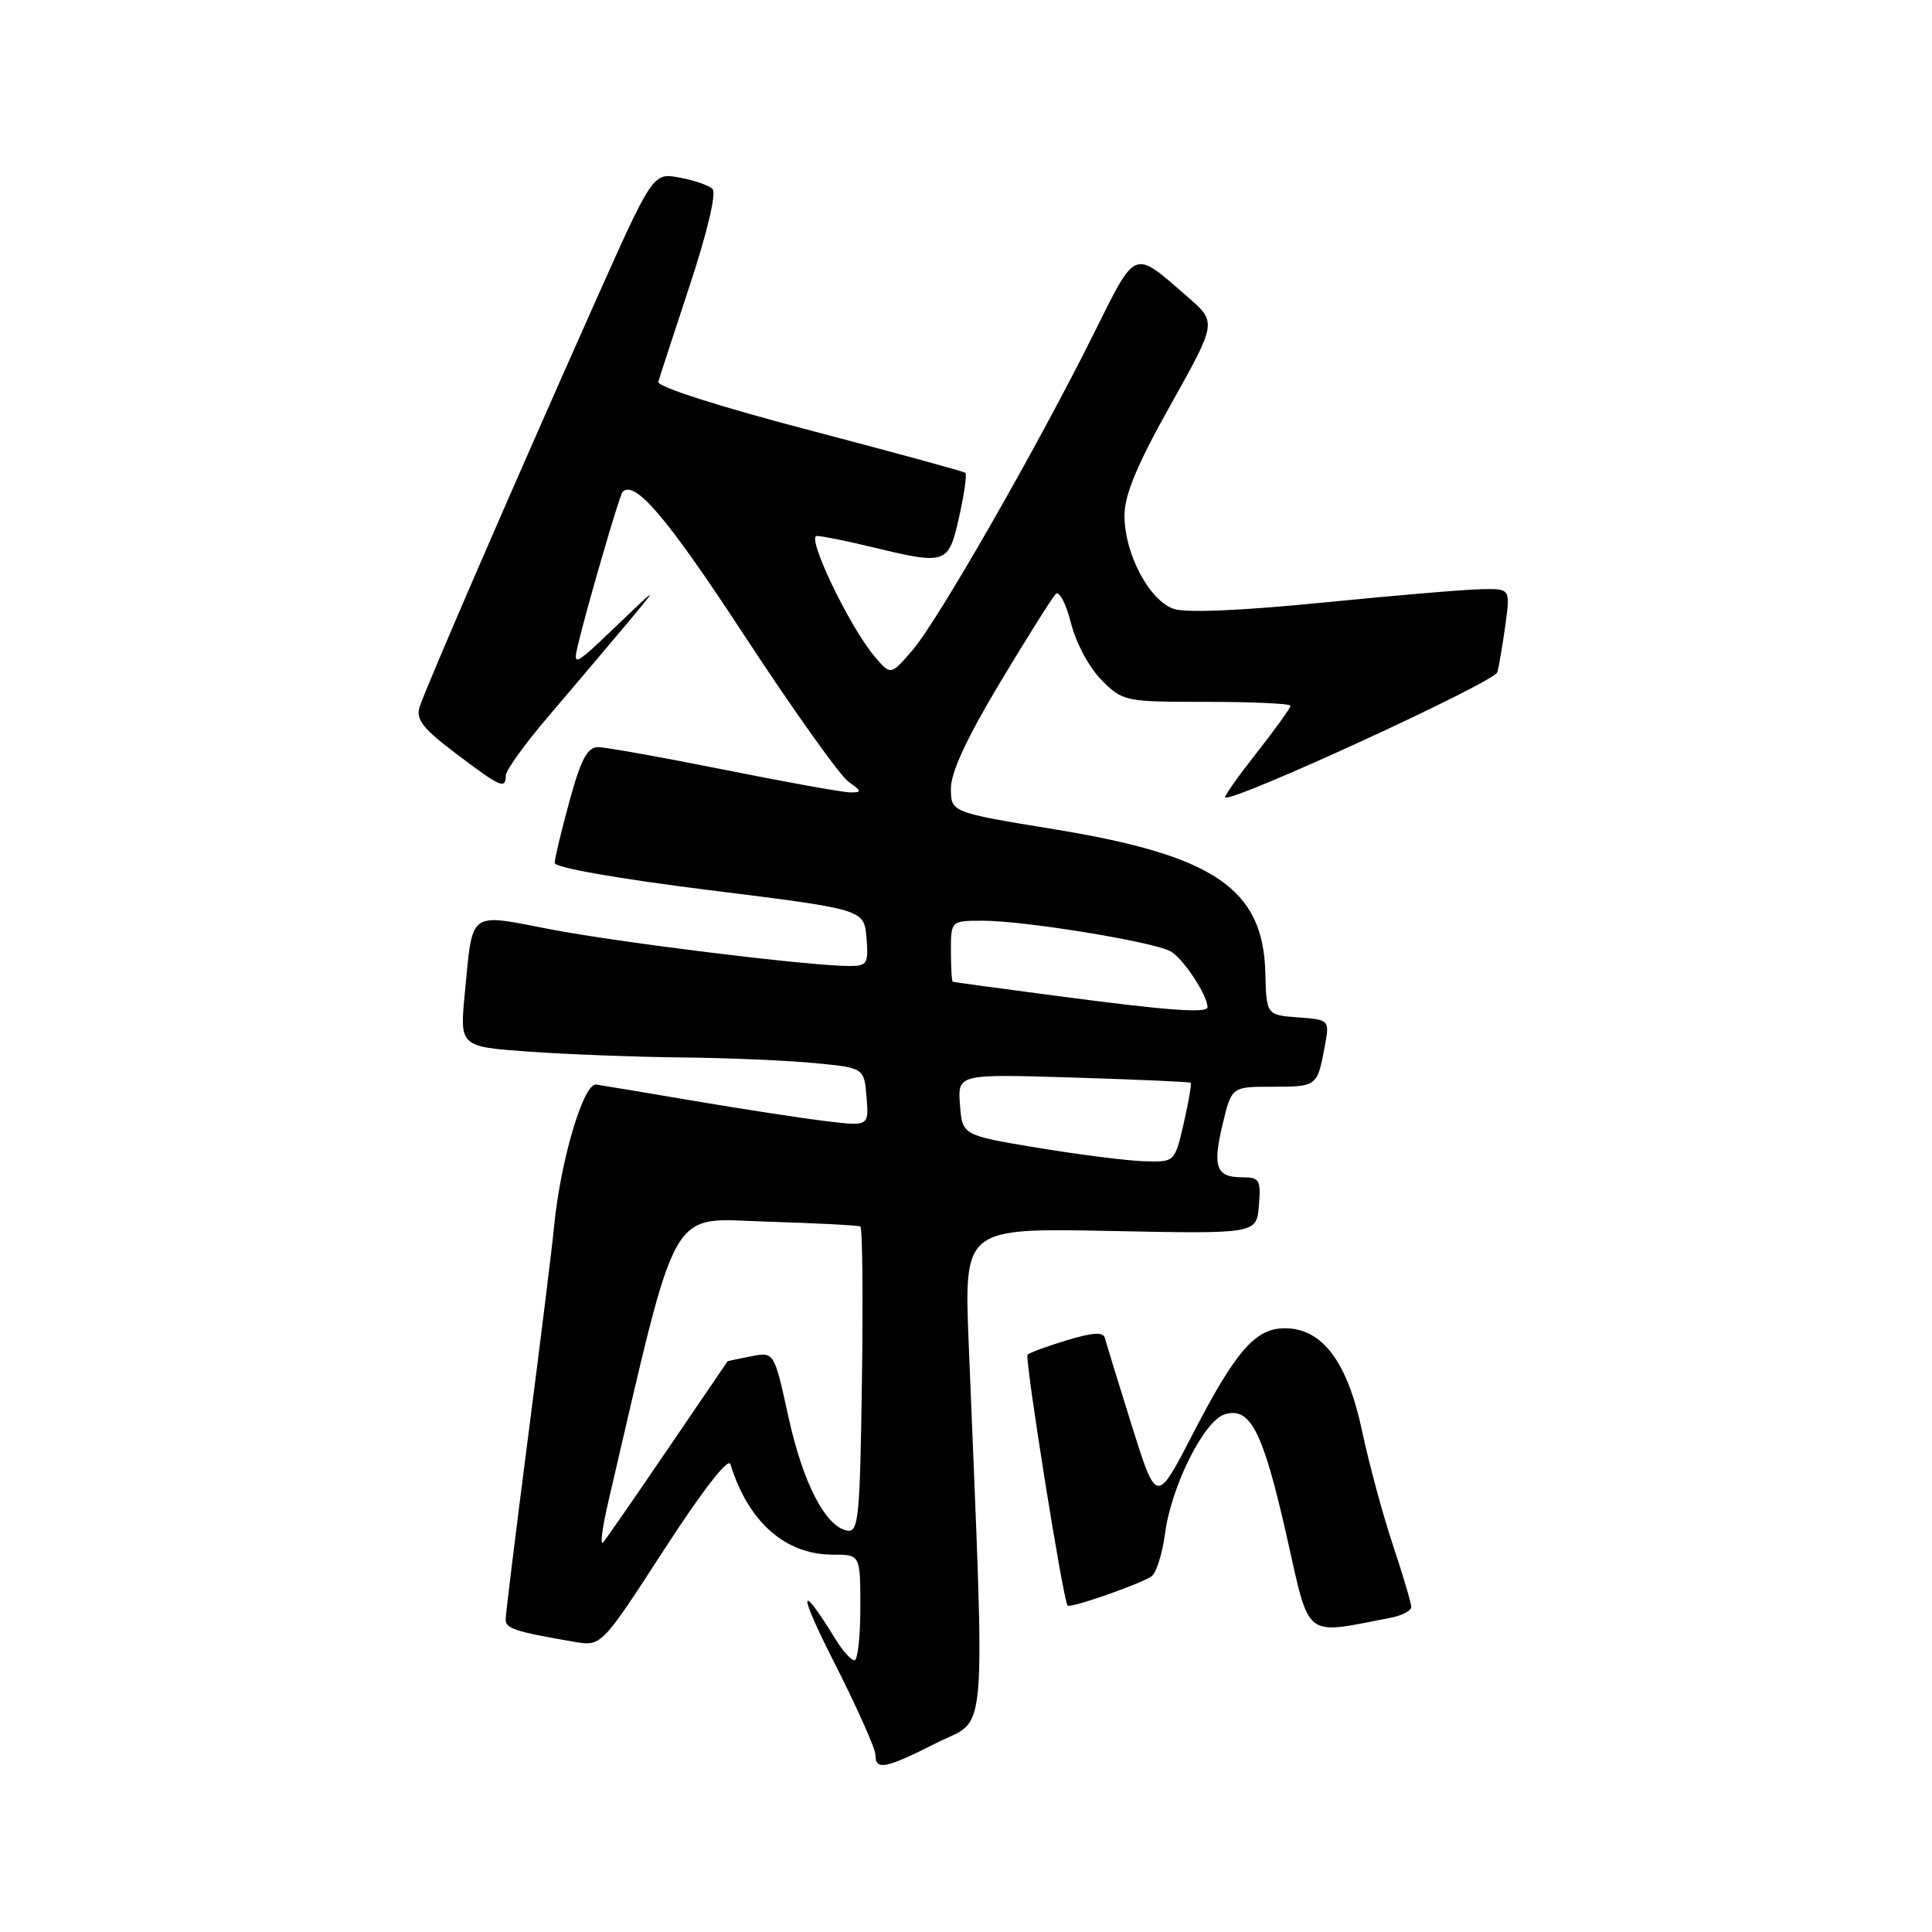 <?xml version="1.0" encoding="UTF-8" standalone="no"?>
<!DOCTYPE svg PUBLIC "-//W3C//DTD SVG 1.1//EN" "http://www.w3.org/Graphics/SVG/1.1/DTD/svg11.dtd" >
<svg xmlns="http://www.w3.org/2000/svg" xmlns:xlink="http://www.w3.org/1999/xlink" version="1.1" viewBox="0 0 256 256">
 <g >
 <path fill="currentColor"
d=" M 124.15 230.92 C 130.93 227.50 130.55 232.30 128.36 178.11 C 127.74 162.72 127.74 162.72 147.12 163.11 C 166.50 163.50 166.50 163.50 166.81 159.75 C 167.09 156.33 166.90 156.00 164.62 156.00 C 161.14 156.00 160.64 154.66 162.01 148.95 C 163.20 144.00 163.20 144.00 168.54 144.00 C 174.49 144.00 174.54 143.96 175.51 138.80 C 176.20 135.12 176.20 135.12 172.01 134.81 C 167.81 134.50 167.81 134.50 167.66 128.82 C 167.35 117.75 160.87 113.35 139.75 109.89 C 126.00 107.64 126.00 107.64 126.00 104.46 C 126.00 102.33 128.14 97.72 132.53 90.41 C 136.12 84.43 139.44 79.16 139.89 78.71 C 140.35 78.25 141.26 79.98 141.91 82.56 C 142.58 85.21 144.34 88.49 145.97 90.12 C 148.79 92.95 149.05 93.00 159.92 93.00 C 166.02 93.00 171.00 93.23 171.00 93.52 C 171.00 93.80 168.99 96.60 166.54 99.72 C 164.08 102.85 162.19 105.52 162.33 105.66 C 163.12 106.45 198.05 90.39 198.41 89.07 C 198.64 88.20 199.12 85.36 199.48 82.75 C 200.12 78.00 200.12 78.00 196.31 78.07 C 194.22 78.10 184.77 78.90 175.33 79.84 C 164.61 80.91 157.19 81.23 155.56 80.69 C 152.29 79.60 149.00 73.39 149.00 68.32 C 149.00 65.57 150.65 61.61 155.12 53.63 C 161.24 42.70 161.24 42.70 157.37 39.34 C 150.08 33.00 150.62 32.79 144.92 44.23 C 137.44 59.26 124.23 82.32 120.90 86.17 C 118.02 89.50 118.02 89.50 115.90 87.00 C 112.56 83.07 106.78 71.00 108.24 71.02 C 108.93 71.02 112.20 71.68 115.50 72.48 C 125.43 74.88 125.68 74.79 127.09 68.49 C 127.77 65.47 128.14 62.83 127.91 62.65 C 127.68 62.46 118.37 59.92 107.21 56.99 C 95.18 53.84 87.04 51.23 87.23 50.59 C 87.40 49.99 89.29 44.19 91.43 37.71 C 93.75 30.68 94.95 25.56 94.41 25.04 C 93.91 24.55 91.92 23.87 90.00 23.52 C 86.50 22.88 86.50 22.88 78.56 40.69 C 68.11 64.13 56.41 91.13 55.60 93.68 C 55.08 95.32 56.03 96.54 60.43 99.86 C 66.39 104.36 66.99 104.62 67.02 102.75 C 67.03 102.06 69.61 98.48 72.77 94.80 C 75.92 91.11 80.49 85.71 82.93 82.80 C 87.36 77.50 87.36 77.50 81.61 83.00 C 76.12 88.26 75.90 88.37 76.57 85.50 C 77.73 80.58 82.10 65.57 82.49 65.18 C 84.12 63.55 88.38 68.55 98.57 84.11 C 105.08 94.05 111.32 102.81 112.43 103.59 C 114.20 104.83 114.23 105.00 112.70 105.00 C 111.73 105.00 104.22 103.65 96.00 102.00 C 87.78 100.35 80.24 99.00 79.24 99.00 C 77.83 99.00 76.97 100.62 75.46 106.15 C 74.38 110.08 73.50 113.77 73.50 114.35 C 73.50 114.96 81.98 116.45 94.00 117.95 C 114.50 120.50 114.50 120.50 114.81 124.25 C 115.10 127.70 114.91 128.00 112.52 128.00 C 107.29 128.00 82.25 124.92 73.00 123.15 C 61.95 121.02 62.67 120.49 61.59 131.60 C 60.91 138.69 60.91 138.69 70.11 139.35 C 75.17 139.71 84.30 140.05 90.40 140.12 C 96.51 140.18 104.42 140.52 108.00 140.87 C 114.50 141.50 114.50 141.50 114.82 145.37 C 115.14 149.25 115.14 149.25 109.32 148.54 C 106.12 148.15 98.33 146.95 92.00 145.88 C 85.67 144.80 79.83 143.83 79.00 143.71 C 77.32 143.48 74.27 153.76 73.42 162.50 C 73.16 165.25 71.60 177.82 69.97 190.43 C 68.34 203.05 67.00 213.92 67.00 214.60 C 67.00 215.79 68.27 216.21 76.09 217.55 C 79.69 218.16 79.69 218.16 88.00 205.33 C 93.04 197.56 96.50 193.09 96.78 194.00 C 99.15 201.68 104.05 206.00 110.37 206.00 C 114.00 206.00 114.00 206.00 114.00 213.00 C 114.00 216.85 113.65 220.00 113.22 220.00 C 112.78 220.00 111.67 218.76 110.74 217.25 C 105.82 209.26 105.71 210.80 110.53 220.27 C 113.54 226.20 116.00 231.71 116.00 232.52 C 116.00 234.64 117.29 234.39 124.15 230.92 Z  M 184.25 214.37 C 185.76 214.08 187.00 213.43 187.00 212.93 C 187.00 212.43 185.91 208.75 184.58 204.76 C 183.24 200.77 181.40 193.93 180.47 189.56 C 178.52 180.41 175.20 176.00 170.25 176.00 C 166.34 176.00 163.75 178.98 158.00 190.10 C 153.24 199.32 153.24 199.32 149.97 188.91 C 148.18 183.18 146.58 177.97 146.42 177.33 C 146.20 176.46 144.91 176.53 141.39 177.58 C 138.79 178.37 136.44 179.23 136.16 179.50 C 135.74 179.92 140.86 212.02 141.46 212.75 C 141.79 213.15 151.41 209.79 152.62 208.84 C 153.24 208.36 154.03 205.80 154.38 203.16 C 155.21 196.91 159.53 188.29 162.25 187.42 C 165.66 186.34 167.33 189.60 170.46 203.41 C 173.63 217.43 172.59 216.60 184.25 214.37 Z  M 80.63 198.88 C 89.98 158.77 88.45 161.47 101.54 161.87 C 108.12 162.07 113.72 162.36 114.00 162.52 C 114.28 162.68 114.37 171.88 114.21 182.97 C 113.95 201.19 113.76 203.10 112.24 202.81 C 109.35 202.25 106.38 196.48 104.45 187.65 C 102.58 179.13 102.58 179.13 99.54 179.71 C 97.87 180.03 96.46 180.34 96.40 180.39 C 96.35 180.45 92.79 185.68 88.49 192.00 C 84.19 198.32 80.33 203.90 79.91 204.38 C 79.48 204.87 79.81 202.39 80.63 198.88 Z  M 137.50 152.09 C 127.50 150.43 127.50 150.43 127.20 146.37 C 126.90 142.31 126.90 142.31 142.20 142.78 C 150.61 143.04 157.62 143.35 157.77 143.47 C 157.91 143.60 157.50 146.02 156.85 148.85 C 155.66 154.00 155.66 154.00 151.58 153.87 C 149.34 153.80 143.00 153.00 137.50 152.09 Z  M 140.00 131.96 C 132.57 130.99 126.39 130.14 126.25 130.09 C 126.11 130.04 126.00 128.20 126.00 126.00 C 126.00 122.00 126.00 122.00 130.25 122.00 C 135.80 122.01 152.68 124.76 155.10 126.05 C 156.73 126.93 160.00 131.86 160.00 133.45 C 160.00 134.30 154.73 133.91 140.00 131.96 Z "/>
</g>
</svg>